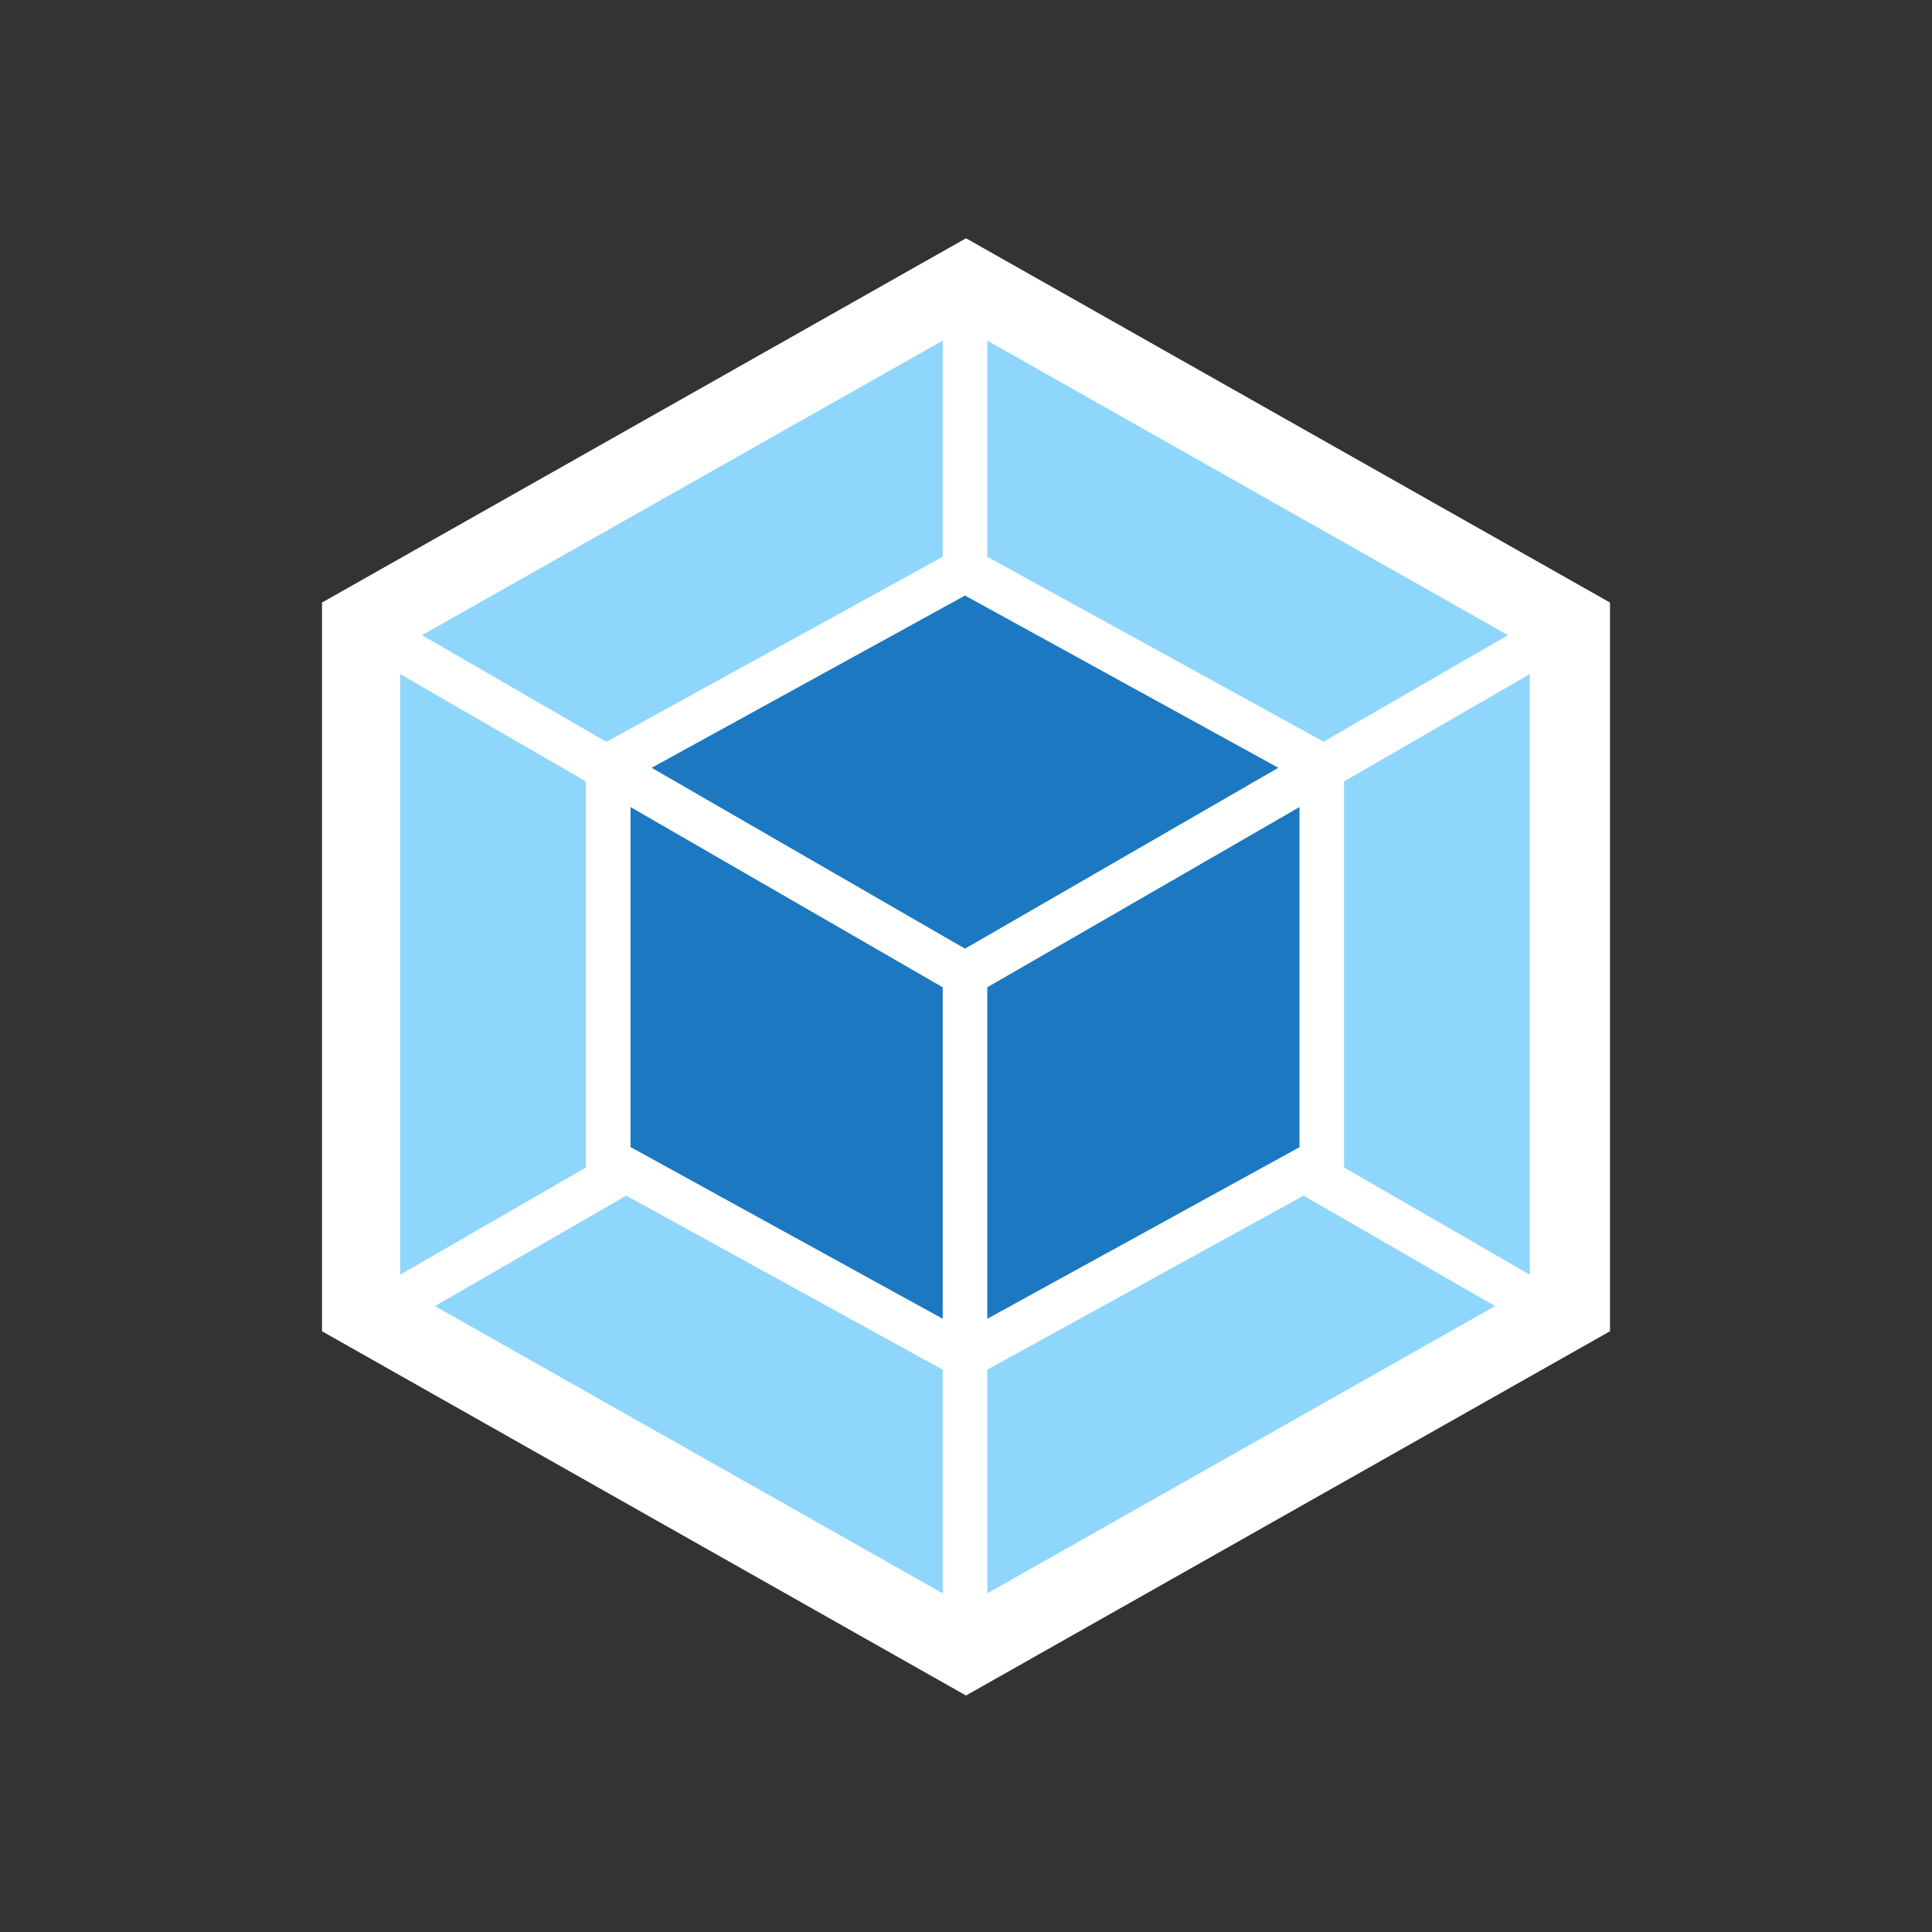 <?xml version="1.0" encoding="UTF-8"?>
<svg width="300px" height="300px" viewBox="0 0 300 300" version="1.1" xmlns="http://www.w3.org/2000/svg" xmlns:xlink="http://www.w3.org/1999/xlink">
    <rect x="0" y="0" width="300" height="300" fill="#333333" stroke="none"/>
    <!-- Generator: Sketch 52.6 (67491) - http://www.bohemiancoding.com/sketch -->
    <title>Slice</title>
    <desc>Created with Sketch.</desc>
    <g id="Page-1" stroke="none" stroke-width="1" fill="none" fill-rule="evenodd">
        <g id="app-logo-copy">
            <g id="Group-18" transform="translate(50, 37)">
                <polygon id="Path" fill="#FFFFFF" points="100 0 200 56.563 200 169.716 100 226.279 0 169.716 0 56.563"></polygon>
                <path d="M182.145,165.814 L103.307,210.413 L103.307,175.685 L152.429,148.656 L182.145,165.814 Z M187.545,160.93 L187.545,67.674 L158.708,84.341 L158.708,144.289 L187.545,160.93 Z M17.545,165.814 L96.382,210.413 L96.382,175.685 L47.235,148.656 L17.545,165.814 Z M12.145,160.93 L12.145,67.674 L40.982,84.341 L40.982,144.289 L12.145,160.93 Z M15.53,61.628 L96.382,15.891 L96.382,49.457 L44.574,77.959 L44.16,78.191 L15.53,61.628 Z M184.16,61.628 L103.307,15.891 L103.307,49.457 L155.116,77.933 L155.53,78.165 L184.16,61.628 Z" id="Shape" fill="#8ED6FB" fill-rule="nonzero"></path>
                <path d="M96.382,167.778 L47.907,141.111 L47.907,88.32 L96.382,116.305 L96.382,167.778 Z M103.307,167.778 L151.783,141.137 L151.783,88.32 L103.307,116.305 L103.307,167.778 Z M51.189,82.222 L99.845,55.478 L148.501,82.222 L99.845,110.31 L51.189,82.222 Z" id="Shape" fill="#1C78C0" fill-rule="nonzero"></path>
            </g>
        </g>
    </g>
</svg>